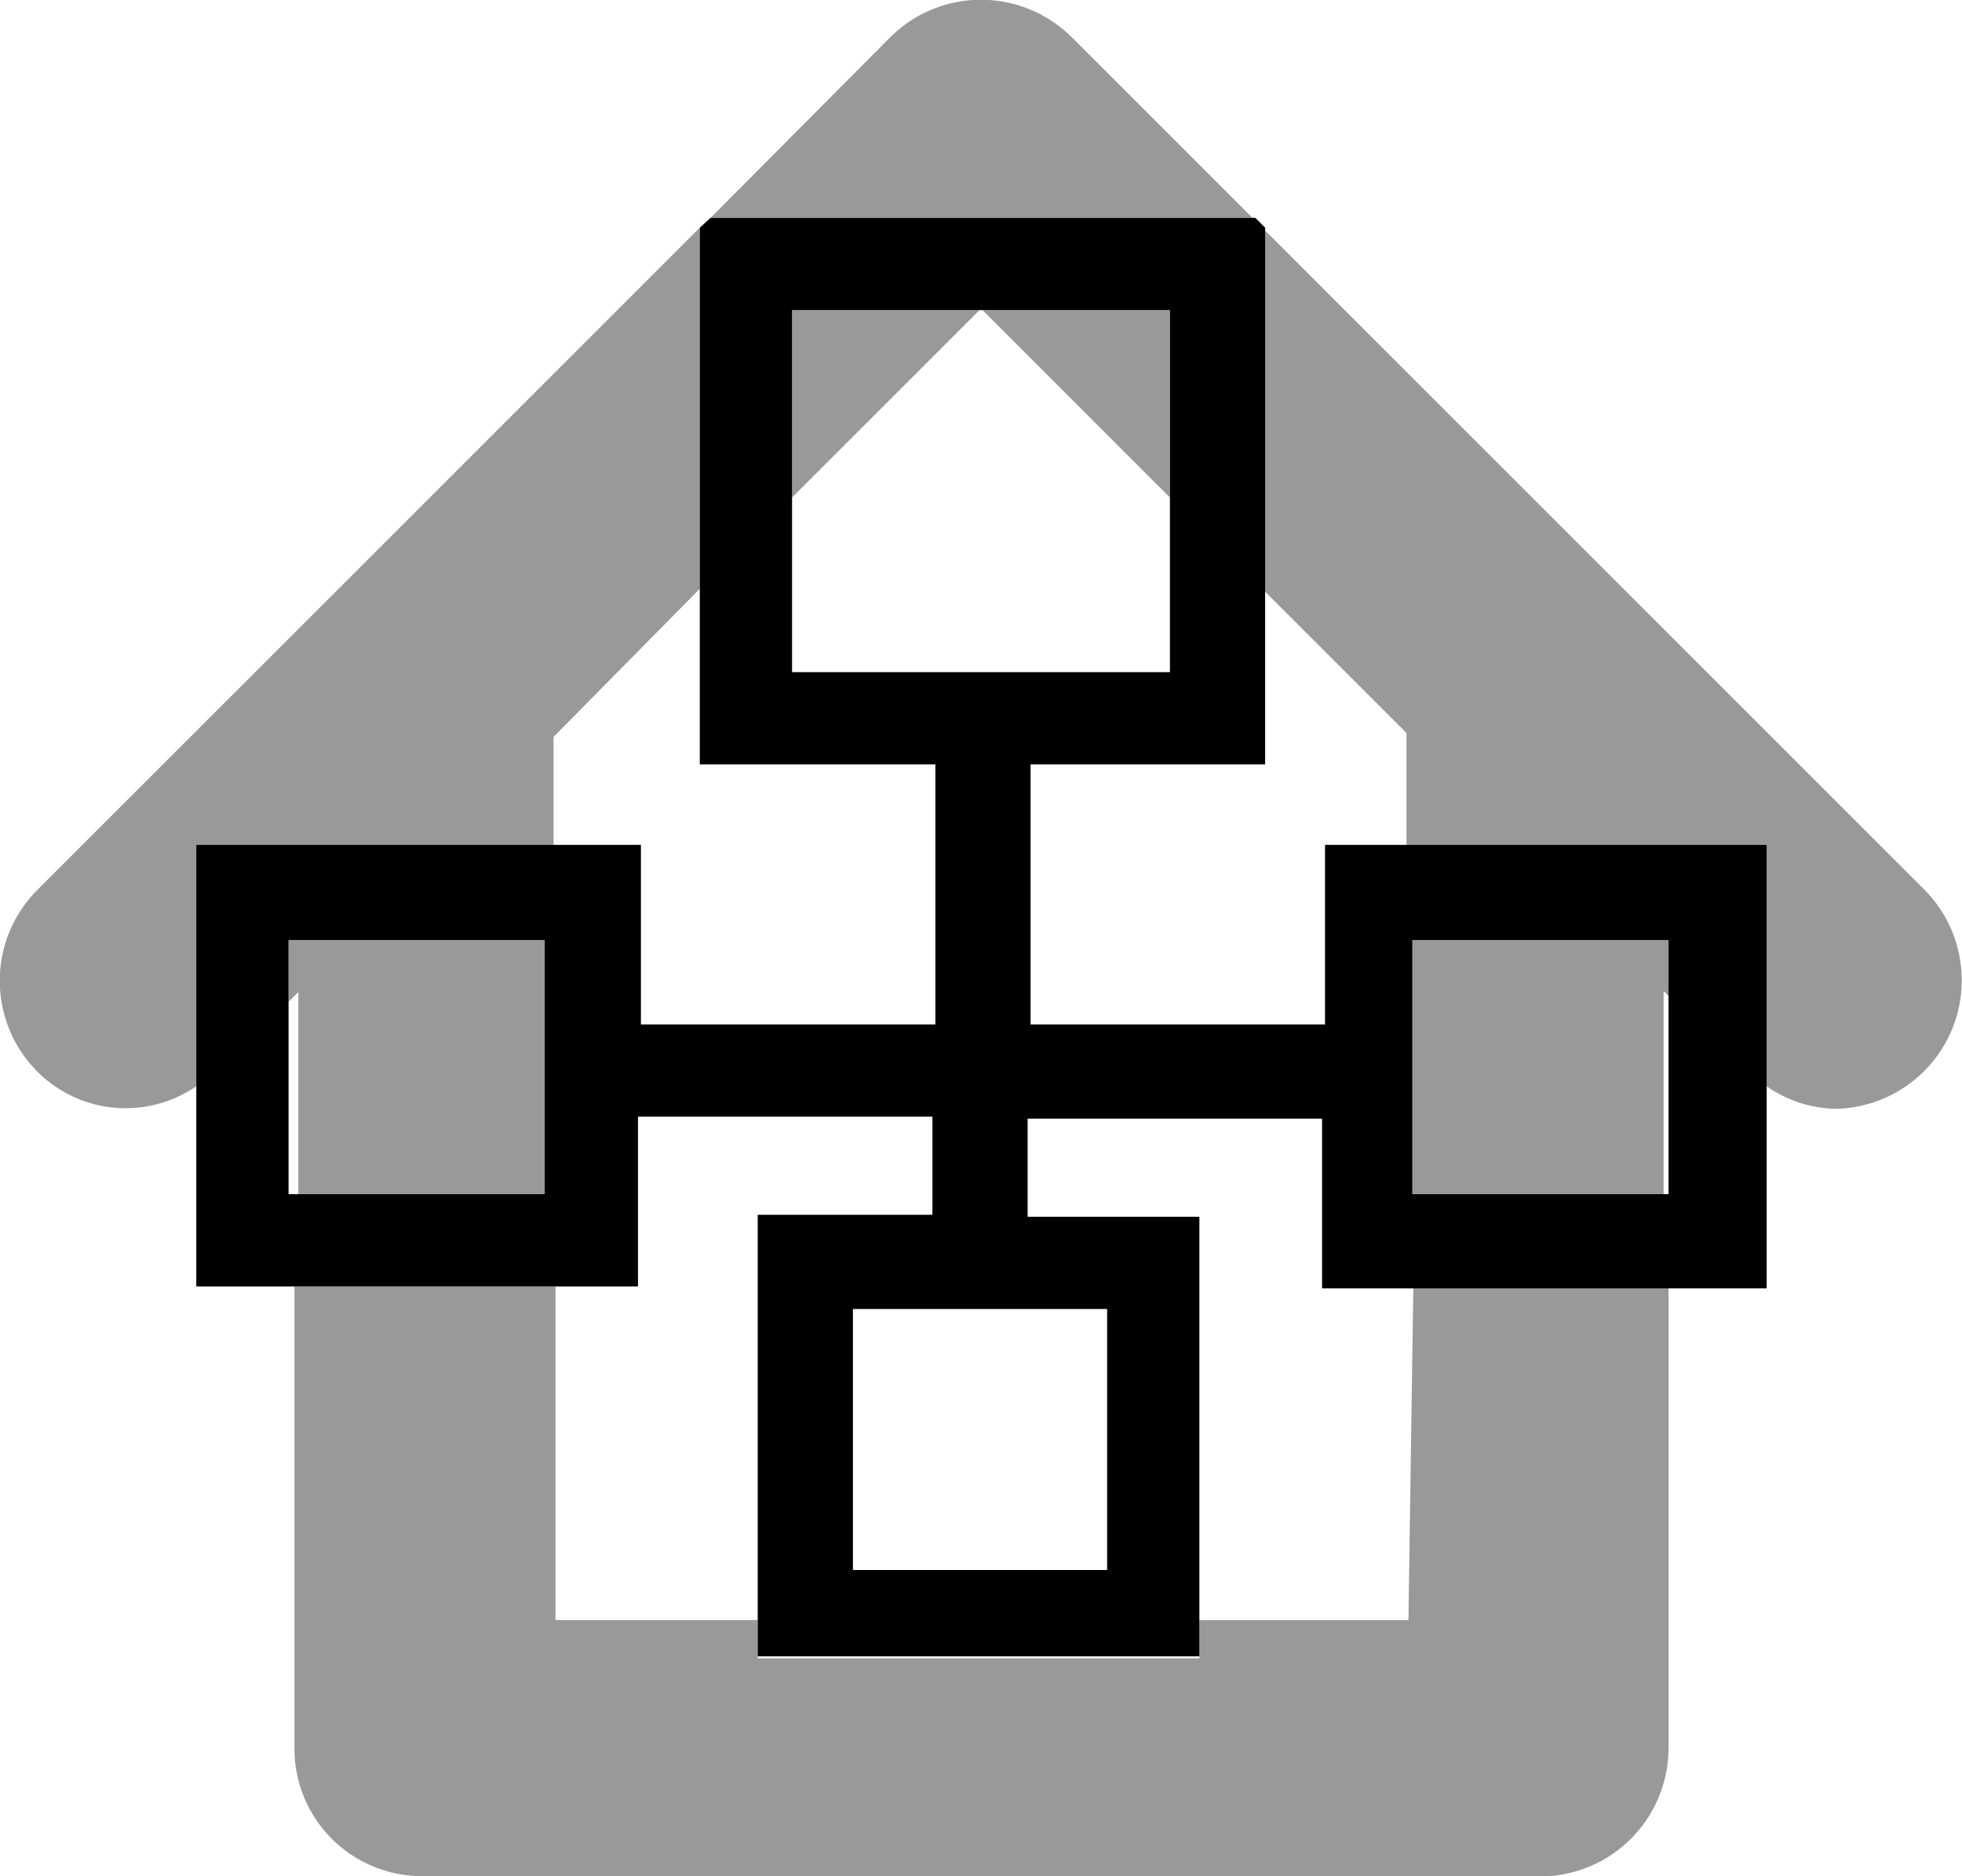 <svg xmlns="http://www.w3.org/2000/svg" viewBox="0 0 19.99 19.12"><title>home-fs</title><polygon points="11.92 3.16 10.01 3.16 11.92 5.07 11.92 3.16" style="opacity:0.4"/><path d="M10.92.38a1.31,1.31,0,0,0-1.85,0L7.24,2.22h5.52Z" style="opacity:0.4"/><polygon points="8.07 3.16 8.07 5.07 9.98 3.16 8.07 3.16" style="opacity:0.4"/><path d="M5.64,8.61V7.51L7.13,6V2.32L.38,9.07a1.31,1.31,0,0,0,0,1.85A1.27,1.27,0,0,0,2,11.07V8.61Z" style="opacity:0.4"/><path d="M14.35,16.51H12.22v.39H7.72v-.39H5.66v-3.4H3l0,4.71a1.3,1.3,0,0,0,1.3,1.3h11.3A1.31,1.31,0,0,0,17,17.81l0-4.7h-2.6Z" style="opacity:0.4"/><path d="M19.61,9.07,12.86,2.32V6l1.47,1.47V8.61H18v2.46a1.27,1.27,0,0,0,.69.23,1.31,1.31,0,0,0,.92-2.23Z" style="opacity:0.4"/><polygon points="17.01 10.16 17.01 9.58 14.39 9.58 14.39 12.17 16.95 12.17 16.95 10.1 17.01 10.16" style="opacity:0.4"/><polygon points="3.04 12.17 5.55 12.17 5.55 9.58 2.94 9.58 2.94 10.21 3.04 10.11 3.04 12.17" style="opacity:0.4"/><path d="M14.33,8.61H13.5v1.83h-3V7.79h2.39V2.32l-.1-.1H7.24l-.11.1V7.79h2.4v2.65h-3V8.61H2v4.5H6.5V11.38h3v1H7.72v4.5h4.5V12.4H10.47v-1h3v1.73H18V8.61ZM5.55,12.17H2.94V9.58H5.55Zm5.73,1.17V16H8.69V13.34ZM8.07,6.85V3.16h3.85V6.85ZM17,12.17H14.39V9.58H17v2.59Z"/></svg>